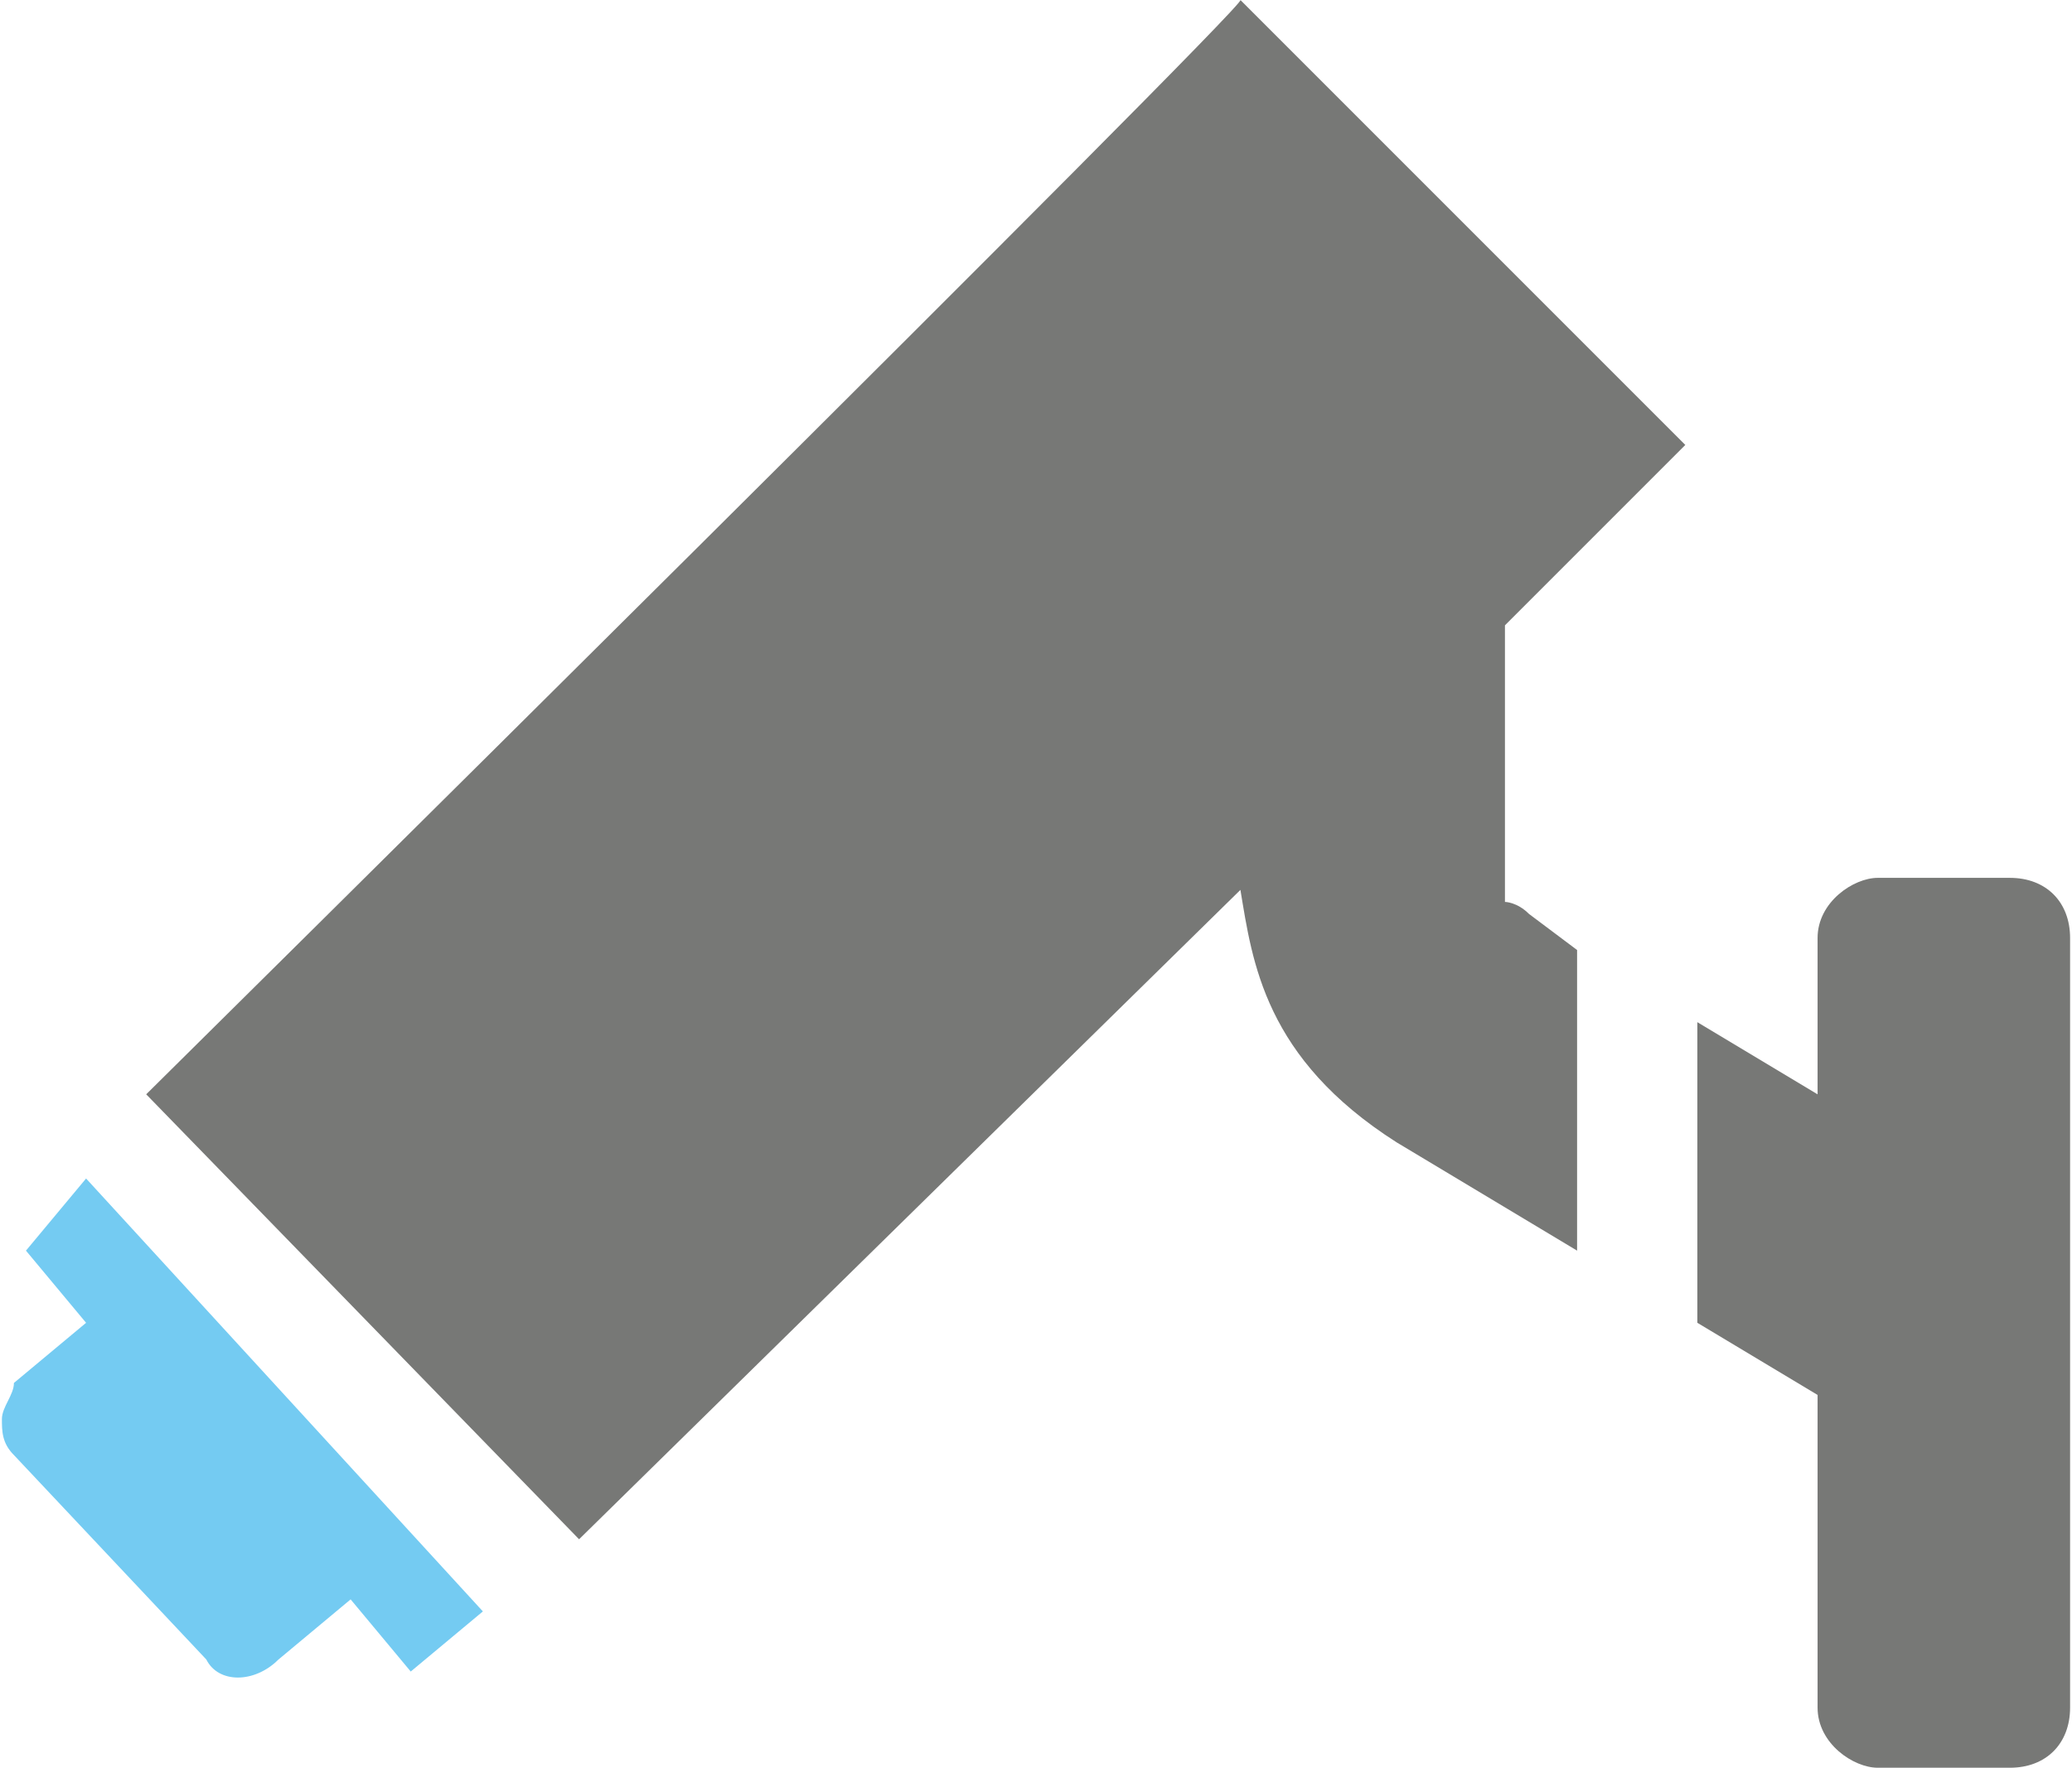 <?xml version="1.0" encoding="UTF-8"?>
<!DOCTYPE svg PUBLIC "-//W3C//DTD SVG 1.1//EN" "http://www.w3.org/Graphics/SVG/1.1/DTD/svg11.dtd">
<!-- Creator: CorelDRAW X7 -->
<svg xmlns="http://www.w3.org/2000/svg" xml:space="preserve" width="0.878in" height="0.749in" version="1.1" style="shape-rendering:geometricPrecision; text-rendering:geometricPrecision; image-rendering:optimizeQuality; fill-rule:evenodd; clip-rule:evenodd"
viewBox="0 0 172 147"
 xmlns:xlink="http://www.w3.org/1999/xlink">
 <defs>
  <style type="text/css">
   <![CDATA[
    .fil1 {fill:#74CBF2}
    .fil0 {fill:#777876}
   ]]>
  </style>
 </defs>
 <g id="Layer_x0020_1">

  <path class="fil0" d="M125 52l0 19c0,1 0,3 0,4 0,0 1,0 2,1l4 3 0 25 -15 -9c-11,-7 -12,-15 -13,-21l-55 54 -36 -37c0,0 92,-91 91,-91l37 37 -15 15z"/>
  <path class="fil0" d="M141 85l10 6 0 -13c0,-3 3,-5 5,-5l11 0c3,0 5,2 5,5l0 64c0,3 -2,5 -5,5l-11 0c-2,0 -5,-2 -5,-5l0 -26 -10 -6 0 -25z"/>
  <path class="fil1" d="M2 104l5 -6 33 36 -6 5 -5 -6 -6 5c-2,2 -5,2 -6,0l-16 -17c-1,-1 -1,-2 -1,-3l0 0c0,-1 1,-2 1,-3l6 -5 -5 -6z"/>
 </g>
</svg>
